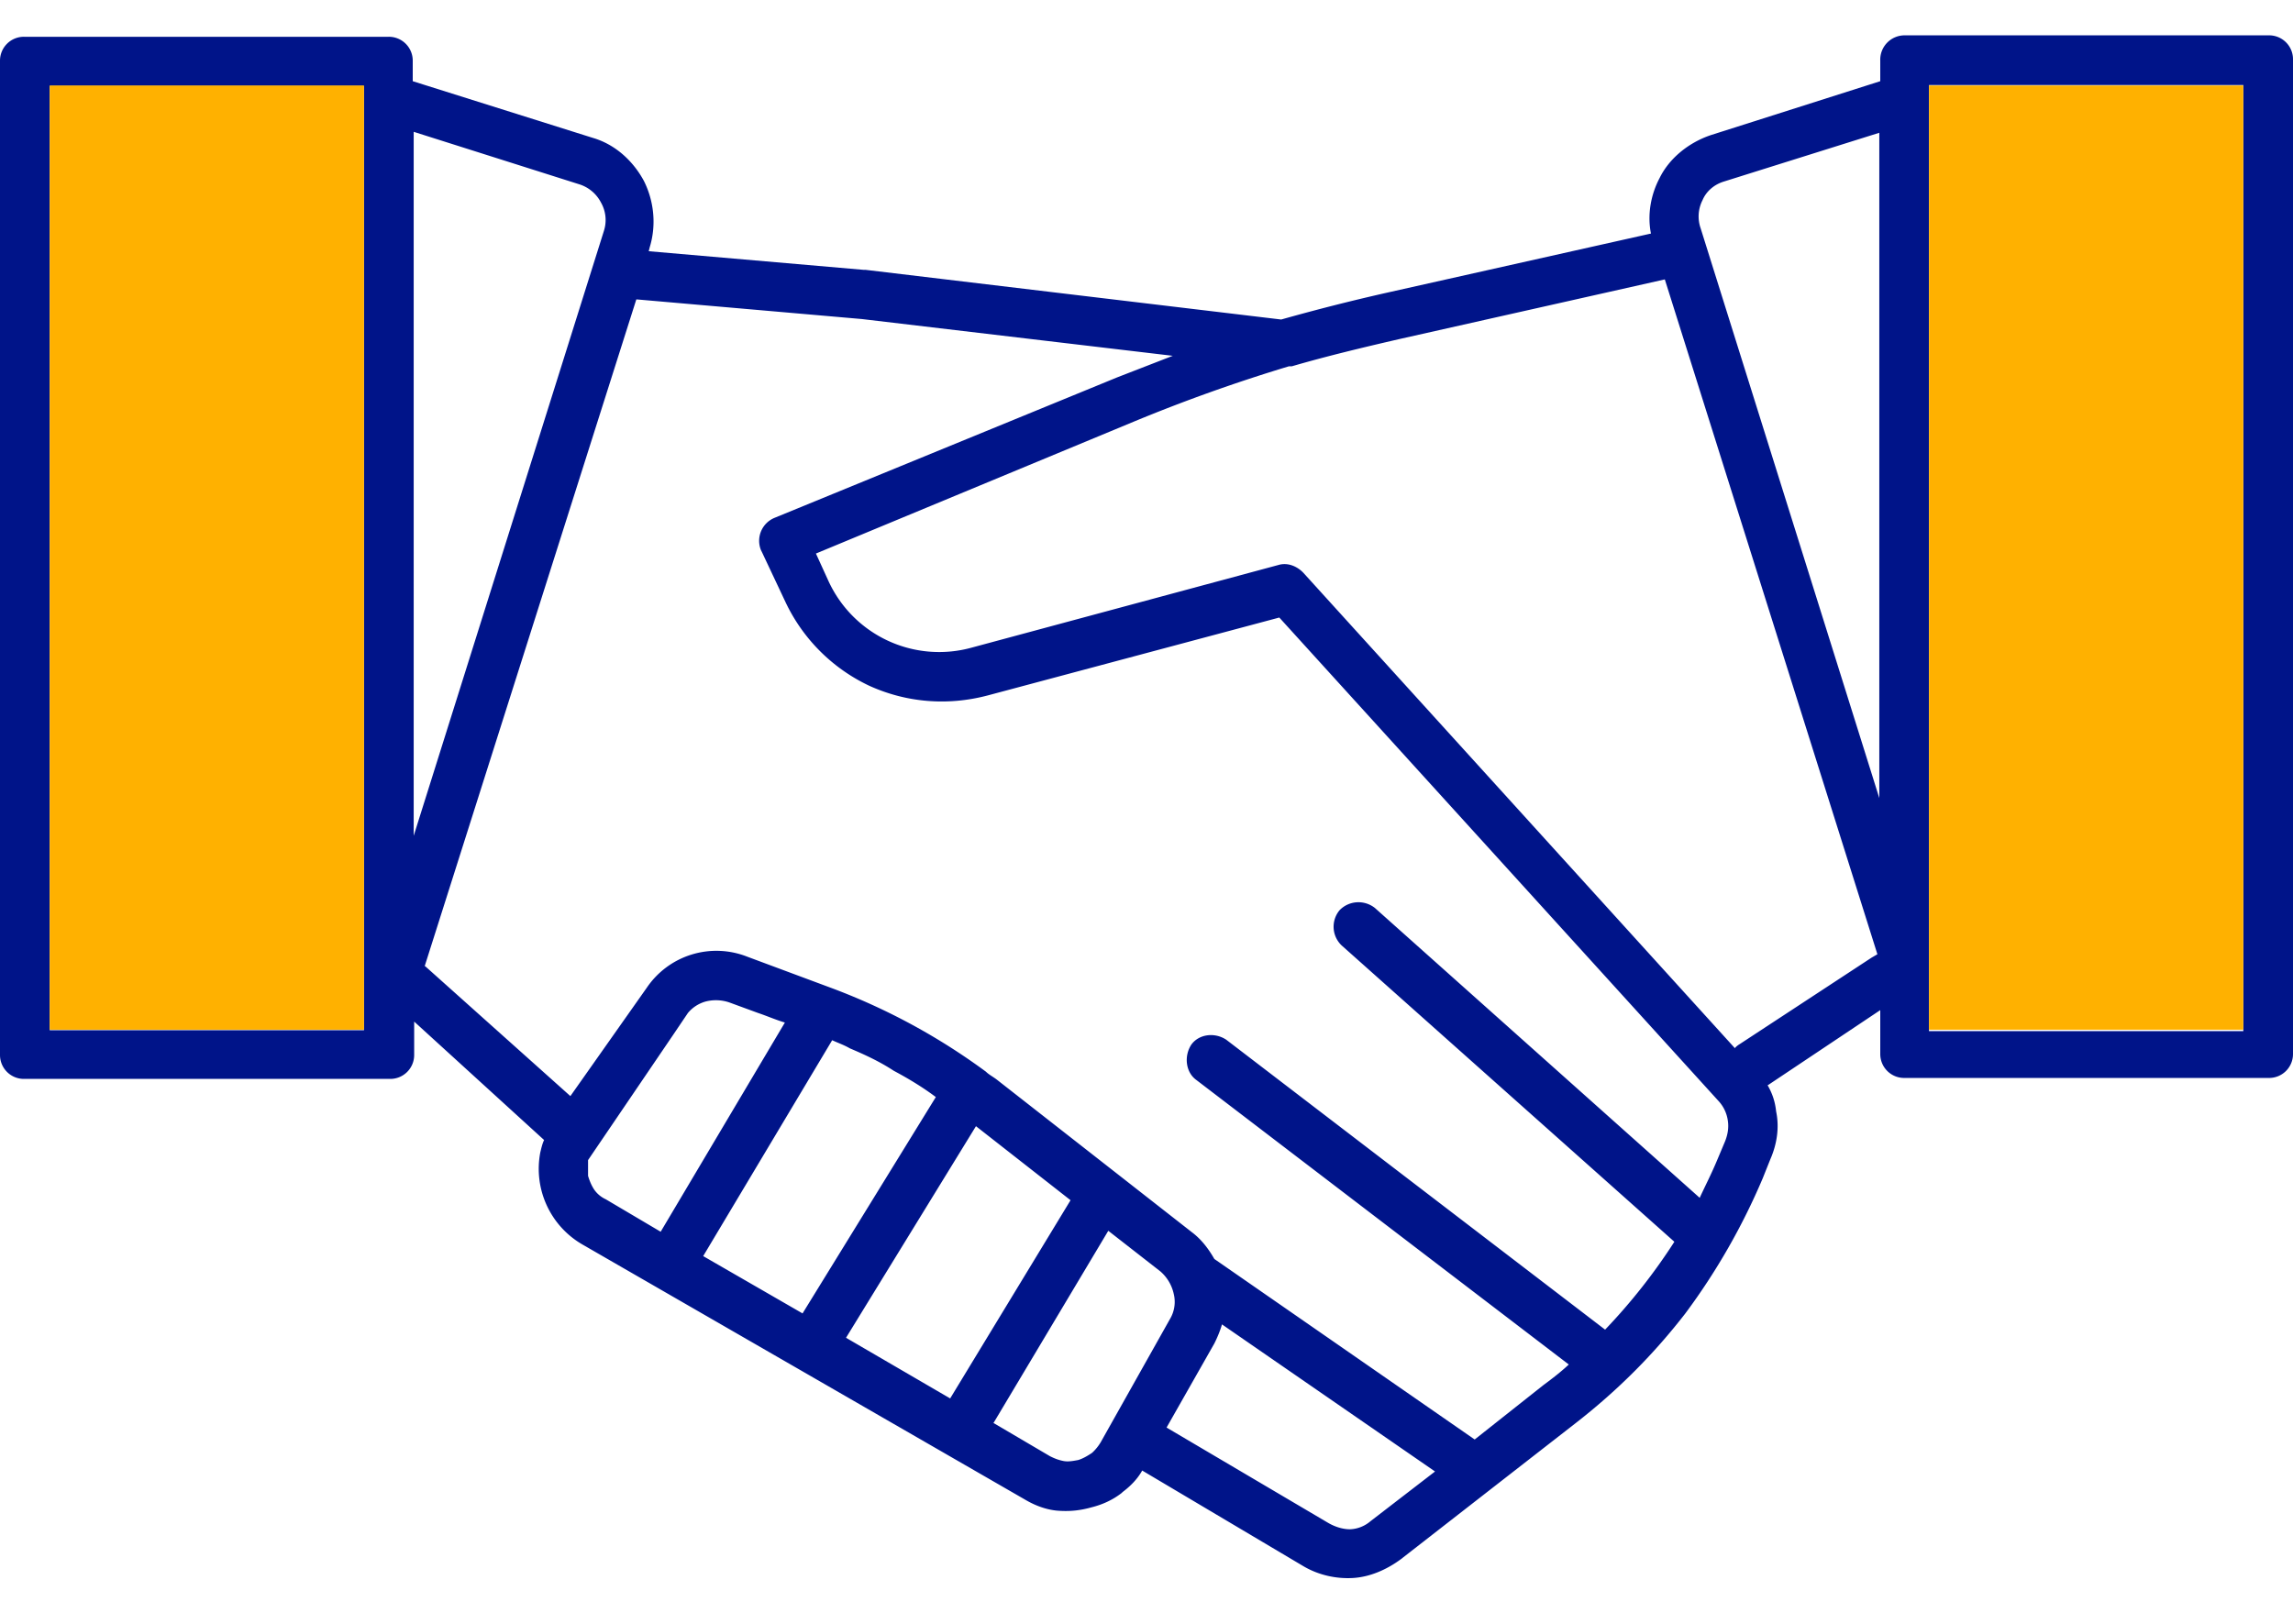<svg width="48" height="34" fill="none" xmlns="http://www.w3.org/2000/svg"><path fill-rule="evenodd" clip-rule="evenodd" d="M13.83 25.79l2.6-4.38c-.2-.06-.38-.14-.56-.2l-.6-.22a.87.87 0 00-.5-.02.74.74 0 00-.37.24l-.29.43-1.8 2.65v.33c.03.1.07.2.13.29a.6.6 0 00.24.2l1.15.68zM39.87.74h7.62a.5.5 0 01.51.51v20.82a.5.5 0 01-.51.5h-7.62a.5.5 0 01-.51-.5v-.92l-2.35 1.57H37c.1.17.16.35.18.55.07.33.02.68-.12 1l-.16.4a13.68 13.68 0 01-1.62 2.83c-.65.84-1.4 1.6-2.3 2.3l-3.66 2.85c-.3.22-.65.37-1 .39-.35.02-.72-.06-1.04-.25l-3.37-2c-.1.18-.25.33-.41.45l-.02.02c-.18.14-.39.24-.63.3-.25.07-.47.09-.72.07-.22-.02-.45-.1-.67-.23l-9.28-5.35a1.83 1.83 0 01-.87-1.92c.02-.08.04-.18.08-.26l-2.72-2.48v.7a.5.5 0 01-.51.5H.51a.5.5 0 01-.51-.5V1.27a.5.5 0 01.51-.5h7.62a.5.5 0 01.51.5v.43l3.78 1.19c.47.14.84.49 1.06.9.2.4.27.9.12 1.39l-.02.08 4.5.39h.04l8.7 1.04c.71-.2 1.45-.39 2.25-.57l5.49-1.23c-.08-.4 0-.82.18-1.16.2-.41.6-.74 1.07-.9l3.55-1.13v-.43a.51.51 0 01.51-.53zm-3.55 21.2a.45.45 0 01.1-.08l2.76-1.81.12-.07-4.45-14.13-5.56 1.25c-.78.18-1.53.36-2.25.57h-.06a34.57 34.57 0 00-3.25 1.16l-6.65 2.76.26.57a2.55 2.55 0 003 1.4l6.42-1.73c.2-.06.4.03.53.17l9.03 9.95zm-18.9-.16c.13.06.25.1.37.17.33.14.63.28.92.47.3.16.6.34.88.55L16.8 27.5l-2.08-1.2 2.7-4.52zm.29 6.23l2.18 1.27 2.52-4.15-1.98-1.55-2.72 4.43zm3.08 1.78l1.19.7c.1.05.18.08.28.1.1.02.2 0 .31-.02.1-.03.2-.09.29-.15a.98.98 0 00.18-.22l1.45-2.58a.7.7 0 00.08-.53.87.87 0 00-.28-.47l-1.09-.85-2.4 4.02zM8.9 20.23l3.04 2.72 1.6-2.27a1.76 1.76 0 012.1-.65l1.8.67a13.26 13.26 0 013.2 1.74c.06.06.14.1.22.16l4.09 3.2c.2.15.35.35.47.56l5.45 3.78L32.31 29c.19-.14.37-.28.53-.43l-7.8-5.96c-.22-.16-.26-.5-.1-.74.16-.22.49-.26.73-.1l7.93 6.07A12.24 12.24 0 0035.05 26l-6.96-6.2a.54.54 0 01-.05-.74c.19-.2.51-.23.74-.05l6.8 6.07c.12-.26.25-.51.37-.8l.16-.38c.06-.15.08-.29.06-.43a.76.76 0 00-.18-.4l-9.21-10.14-6.1 1.63c-.87.23-1.73.14-2.48-.2a3.67 3.67 0 01-1.76-1.76l-.49-1.04-.02-.04a.52.52 0 01.29-.68l7.17-2.94 1.16-.45-6.51-.77-4.7-.41h-.02L8.89 20.23zm16.68 7.5c-.04.14-.1.28-.16.4l-1 1.76 3.39 2c.14.08.3.13.45.13a.7.7 0 00.43-.17l1.35-1.04-4.46-3.08zM8.66 17.5l3.98-12.66a.74.74 0 00-.06-.6.77.77 0 00-.45-.38l-3.47-1.1V17.5zM7.62 1.8H1.04v19.77h6.58V1.78zm31.72 14.9V2.78l-3.25 1.02c-.2.06-.37.2-.45.39a.75.75 0 00-.04.59l3.74 11.93zm1.04 3.4v1.49h6.58V1.78h-6.58V20.1z" fill="#001489"/><path d="M7.62 1.79H1.04v19.77h6.58V1.79zM46.96 1.79h-6.58v19.77h6.58V1.79z" fill="#FFB100"/></svg>